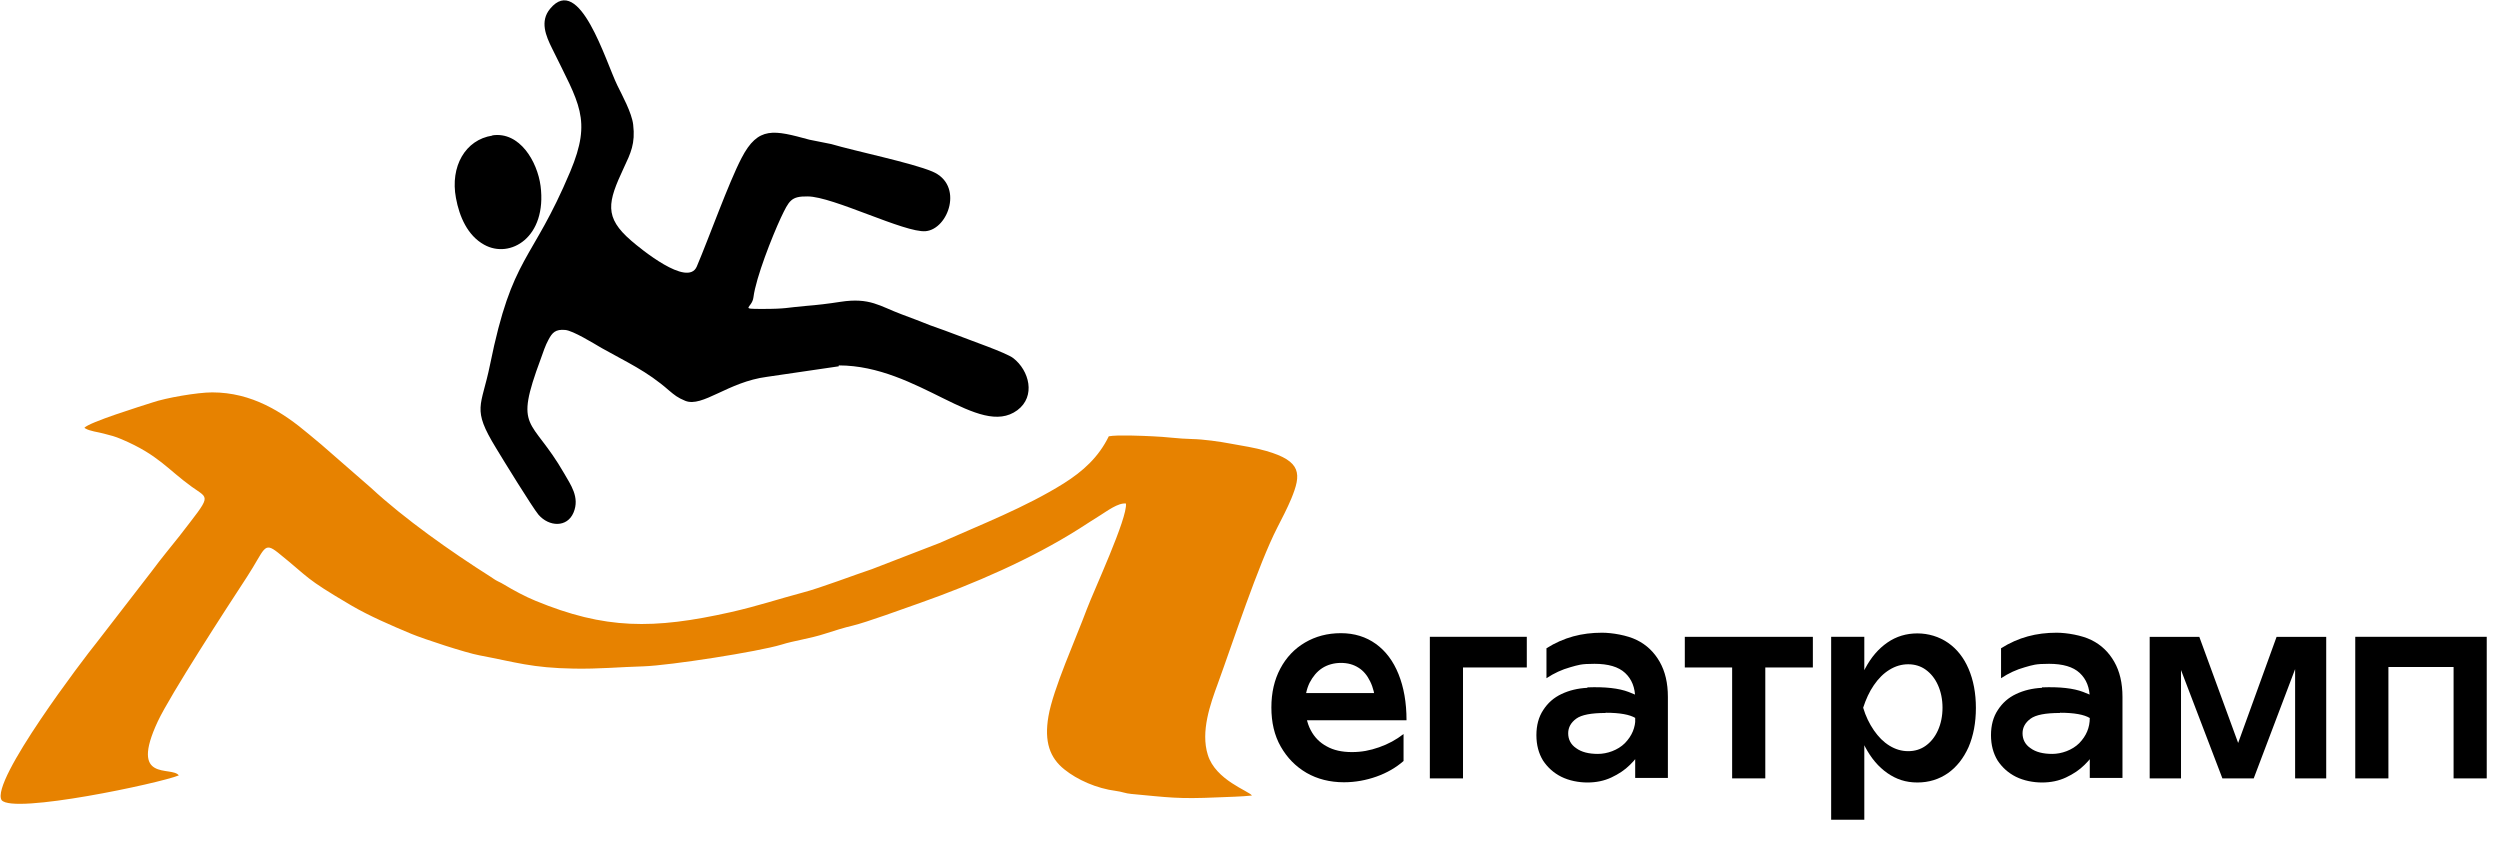 <?xml version="1.0" encoding="UTF-8"?>
<svg id="_Слой_2" data-name=" Слой 2" xmlns="http://www.w3.org/2000/svg" viewBox="0 0 1093.3 371.6">
  <defs>
    <style>
      .cls-1, .cls-2 {
        fill-rule: evenodd;
      }

      .cls-2 {
        fill: #e78200;
      }
    </style>
  </defs>
  <path class="cls-2" d="M36.9,187.1h0c1.9-2.4,24.8-9.5,29.8-11.1,5.8-2,19.6-4.4,26.1-4.4,17.3,0,30.7,8.5,42.3,18.3,1.9,1.6,3.6,3,5.4,4.5l21.8,19c14.3,13.3,35.1,28,52.2,38.8,1.4.9,1.8,1.3,3.2,2,1,.5,1.9.9,3,1.6,3.6,2.2,9.2,5.2,13.4,6.9,30.5,12.6,51.6,12.6,85.5,5,11.9-2.7,20.7-5.7,31.6-8.6,7.4-1.9,23.1-7.9,30.1-10.2l29.5-11.4c18-8,37.8-15.7,54.4-26.1,8.4-5.3,15.2-11.4,19.7-20.6,3.7-.7,14.8-.2,19.1,0,5.7.2,11.5,1.1,17.3,1.2,5,.1,12.1,1.1,16.8,2,5.4,1,10.4,1.7,15.6,3.2,15.7,4.5,15.4,10.2,11,20.9-1.8,4.3-4,8.5-6.1,12.6-8.4,16.4-19.4,50.1-26,68.2-3.3,9-7.6,21-4.4,31.2,3.4,11.1,18,15.8,19.3,17.8-4.7.5-10.2.6-14.9.8-17.7.8-21.6,0-37.9-1.5-2.5-.2-4.1-1-6.6-1.3-8.6-1.1-17-4.9-22.6-9.4-6.4-5.1-8.9-12.1-7-23.2,2-11.9,12.1-34.2,16.8-46.9,3-8,17.9-40,17.1-46.2-3.4-.4-8.4,3.4-11,5-3.4,2.1-6.1,3.9-9.4,6-21,13.3-46.2,24.2-69.7,32.5-6.8,2.4-23.5,8.5-29.4,9.9-3.5.8-8.3,2.3-12,3.5-6.7,2.2-13.8,3.1-19.1,4.8-10.2,3.1-48.7,9.1-60.3,9.5-10.5.3-19.6,1.2-30.5,1-18.5-.3-25.4-2.8-41.3-5.8-6-1.1-24.5-7.2-29.8-9.4-8.6-3.6-18.4-7.8-26.4-12.5-20.9-12.3-17.6-11.5-31.9-23-6.4-5.1-5.7-1.5-13.6,10.6-9.1,13.9-33.5,51.5-39,63.2-12.6,27,6.1,19.3,9.2,23.6-8.2,3.4-72.6,17.1-77.5,10.8-5-8.2,36.2-62.3,41.5-68.8l24.1-31.2c4.3-5.8,8-10.2,12.2-15.5,14.1-18.3,13.2-15.9,5.4-21.5-10.7-7.7-14.5-13.9-30.7-20.8-3.1-1.3-4.4-1.6-7.9-2.5-2.5-.7-6-1-8.1-2.3h0Z"/>
  <path class="cls-1" d="M215.3,59.3c-11.8,1.8-18.5,13.5-15.9,27.3,1.5,8.2,5.1,16.4,12.3,20.4,11.4,6.4,27.6-3.2,24.7-25.7-1.4-10.6-9.1-23.9-21.1-22.1h0Z"/>
  <path class="cls-1" d="M366.8,159.8c34.8,0,61.3,32,78.1,19.6,8.2-6.1,5.2-17.4-1.8-22.8-3.2-2.4-18.6-7.7-23.9-9.8-3.8-1.5-8.4-3.1-12.3-4.5-4.4-1.7-8.3-3.3-12.5-4.8-9.7-3.6-13.9-7.5-26.9-5.5-5.1.8-10.1,1.4-15.2,1.8-8.3.7-8.3,1.3-18.8,1.3s-4.6-.2-4-5.1c1.1-8.7,8.2-26.6,12-34.8,3.6-7.5,4.4-9.4,11.7-9.3,11,0,42.5,16,51.6,15.2,10-.9,16.8-20.3,2.9-26.1-9-3.8-33.7-8.9-44.2-12l-9.5-1.9c-15.5-4.2-22.4-6.1-29.7,8-5.6,10.7-14.4,35.3-19.6,47.5-4,9.2-24.9-8.1-28.6-11.3-12.1-10.4-10.3-16.9-3.3-31.9,3-6.4,5.1-10.6,4.1-18.9-.6-5.2-4.9-13-6.9-17.1-5.1-10.4-16.5-49.2-29.4-33.6-4.6,5.5-1.9,11.9.9,17.5,11.7,24,17.5,30.8,7.9,53.7-17,40.4-25.3,36.1-35.1,84.5-3.8,18.7-8.1,18.9,2.6,36.4,3,5,16,26.1,18.6,29.2,4.6,5.3,12.5,5.7,15.3-.9,2.9-6.8-1.4-12.4-4.1-17.2-14.4-25-22.1-18.1-10.2-50.1,1-2.8,2-5.9,3.4-8.4,1.6-3,3-4.6,7.3-4.2,3.4.3,12.3,5.8,15.9,7.9,11,6.2,19.7,10,29.4,18.5,2.5,2.1,3.8,3.2,7.2,4.6,7.5,3,18.7-8.3,35.7-10.5l31.4-4.6h0s0,0,0,0Z"/>
  <g>
    <path d="M587.7,342.1c-6.1,0-11.6-1.4-16.3-4.1-4.8-2.8-8.5-6.6-11.3-11.5-2.8-4.9-4.1-10.6-4.1-17.1s1.3-12.1,3.9-17c2.6-4.9,6.2-8.7,10.8-11.4,4.6-2.7,9.8-4.1,15.7-4.1s11,1.6,15.3,4.7c4.3,3.1,7.6,7.5,9.9,13.2,2.3,5.7,3.5,12.4,3.5,20.2h-47.4v-11.9h39.7l-5.9,4.4c-.2-3.7-1-6.9-2.3-9.5-1.3-2.7-3-4.7-5.1-6-2.2-1.4-4.7-2.1-7.7-2.1s-5.9.8-8.2,2.3-4.1,3.7-5.5,6.4c-1.3,2.7-2,5.9-2,9.5s.8,8.1,2.5,11.2c1.6,3.1,4,5.5,7,7.1,3,1.7,6.7,2.5,11,2.5s7.9-.7,11.9-2.1c4-1.4,7.5-3.3,10.7-5.8v11.8c-3.3,2.9-7.3,5.2-11.8,6.8-4.5,1.6-9.3,2.5-14.2,2.5Z"/>
    <path d="M667.7,278.5v13.4h-34.6l6.7-8.1v56.6h-14.5v-61.9h42.4Z"/>
    <path d="M694.2,300.6c7.8-.3,13.8.4,18,2,4.2,1.6,6.6,2.9,7,3.8.4.9.6,5.9.6,14.9s-.6,3.9-1.8,6.3c-1.2,2.4-2.9,4.7-5.2,6.9-2.2,2.2-4.9,4-8.1,5.5-3.2,1.5-6.7,2.2-10.5,2.2s-8-.8-11.4-2.5-6-4.1-8-7.1c-1.9-3.1-2.9-6.8-2.9-11.1s1-8,3-11c2-3.1,4.6-5.4,8-7,3.4-1.6,7.1-2.5,11.3-2.7ZM715.1,305.5c0-4.8-1.5-8.5-4.4-11.2-2.9-2.7-7.4-4-13.4-4s-7,.5-10.6,1.5c-3.6,1-7.1,2.6-10.4,4.8v-13.1c3.8-2.4,7.7-4.1,11.7-5.2,4-1.1,8.2-1.6,12.6-1.6s11,1.1,15.2,3.2c4.3,2.1,7.6,5.3,10,9.5,2.4,4.2,3.6,9.3,3.6,15.4v35.4h-14.3v-34.9ZM702.1,311.8c-6.2,0-10.5.8-12.8,2.5-2.3,1.7-3.5,3.8-3.5,6.4s1.1,4.9,3.5,6.5c2.3,1.7,5.5,2.5,9.5,2.5s8.7-1.6,11.8-4.7c3.1-3.2,4.6-6.8,4.6-11-2.5-1.5-6.8-2.3-13-2.3Z"/>
    <path d="M736.8,278.5h56v13.4h-56v-13.4ZM757.5,284.5h14.5v55.9h-14.5v-55.9Z"/>
    <path d="M800.8,278.5h14.5v20.1l-.6,2.4v14.4l.6,4.4v38.7h-14.5v-79.9ZM810.3,309.5c1-6.6,2.8-12.4,5.4-17.2,2.6-4.9,5.8-8.6,9.7-11.3,3.9-2.7,8.3-4,13.1-4s9.5,1.4,13.4,4.1c3.9,2.7,6.9,6.5,9,11.4,2.1,4.9,3.2,10.6,3.2,17.1s-1.1,12.2-3.2,17.1c-2.2,4.9-5.2,8.7-9,11.4-3.9,2.7-8.3,4.1-13.4,4.1s-9.2-1.4-13.1-4.1c-3.9-2.7-7.1-6.5-9.7-11.4-2.6-4.9-4.4-10.6-5.5-17.1ZM849.5,309.5c0-3.7-.7-7-2-9.9-1.3-2.9-3.1-5.1-5.3-6.7-2.2-1.6-4.8-2.4-7.7-2.4s-5.6.8-8.2,2.4c-2.6,1.6-4.8,3.8-6.8,6.7-2,2.9-3.5,6.2-4.7,9.9,1.1,3.7,2.7,7,4.7,9.9,2,2.9,4.2,5.1,6.8,6.7,2.6,1.6,5.3,2.4,8.2,2.4s5.5-.8,7.7-2.4c2.2-1.6,4-3.8,5.3-6.7,1.3-2.9,2-6.2,2-9.9Z"/>
    <path d="M893,300.6c7.8-.3,13.8.4,18,2,4.2,1.6,6.6,2.9,7,3.8.4.9.6,5.9.6,14.9s-.6,3.9-1.8,6.3c-1.2,2.4-2.9,4.7-5.2,6.9-2.2,2.2-4.9,4-8.1,5.5-3.2,1.5-6.7,2.2-10.5,2.2s-8-.8-11.4-2.5-6-4.1-8-7.1c-1.9-3.1-2.9-6.8-2.9-11.1s1-8,3-11c2-3.1,4.6-5.4,8-7,3.4-1.6,7.1-2.5,11.3-2.7ZM913.9,305.5c0-4.8-1.5-8.5-4.4-11.2-2.9-2.7-7.4-4-13.4-4s-7,.5-10.6,1.5c-3.6,1-7.1,2.6-10.4,4.8v-13.1c3.8-2.4,7.7-4.1,11.7-5.2,4-1.1,8.2-1.6,12.6-1.6s11,1.1,15.2,3.2c4.3,2.1,7.6,5.3,10,9.5,2.4,4.2,3.6,9.3,3.6,15.4v35.4h-14.3v-34.9ZM900.8,311.8c-6.2,0-10.5.8-12.8,2.5-2.3,1.7-3.5,3.8-3.5,6.4s1.1,4.9,3.5,6.5c2.3,1.7,5.5,2.5,9.5,2.5s8.7-1.6,11.8-4.7c3.1-3.2,4.6-6.8,4.6-11-2.5-1.5-6.8-2.3-13-2.3Z"/>
    <path d="M940.1,340.4v-61.9h21.7l19.4,53h-4.8l19.2-53h21.7v61.9h-13.6v-55.7h3l-21.1,55.7h-13.7l-21.2-55.5,3.1-.2v55.7h-13.6Z"/>
    <path d="M1087.5,278.5v61.9h-14.5v-56.7l6.7,8h-41.9l6.7-8v56.7h-14.5v-61.9h57.5Z"/>
  </g>
</svg>